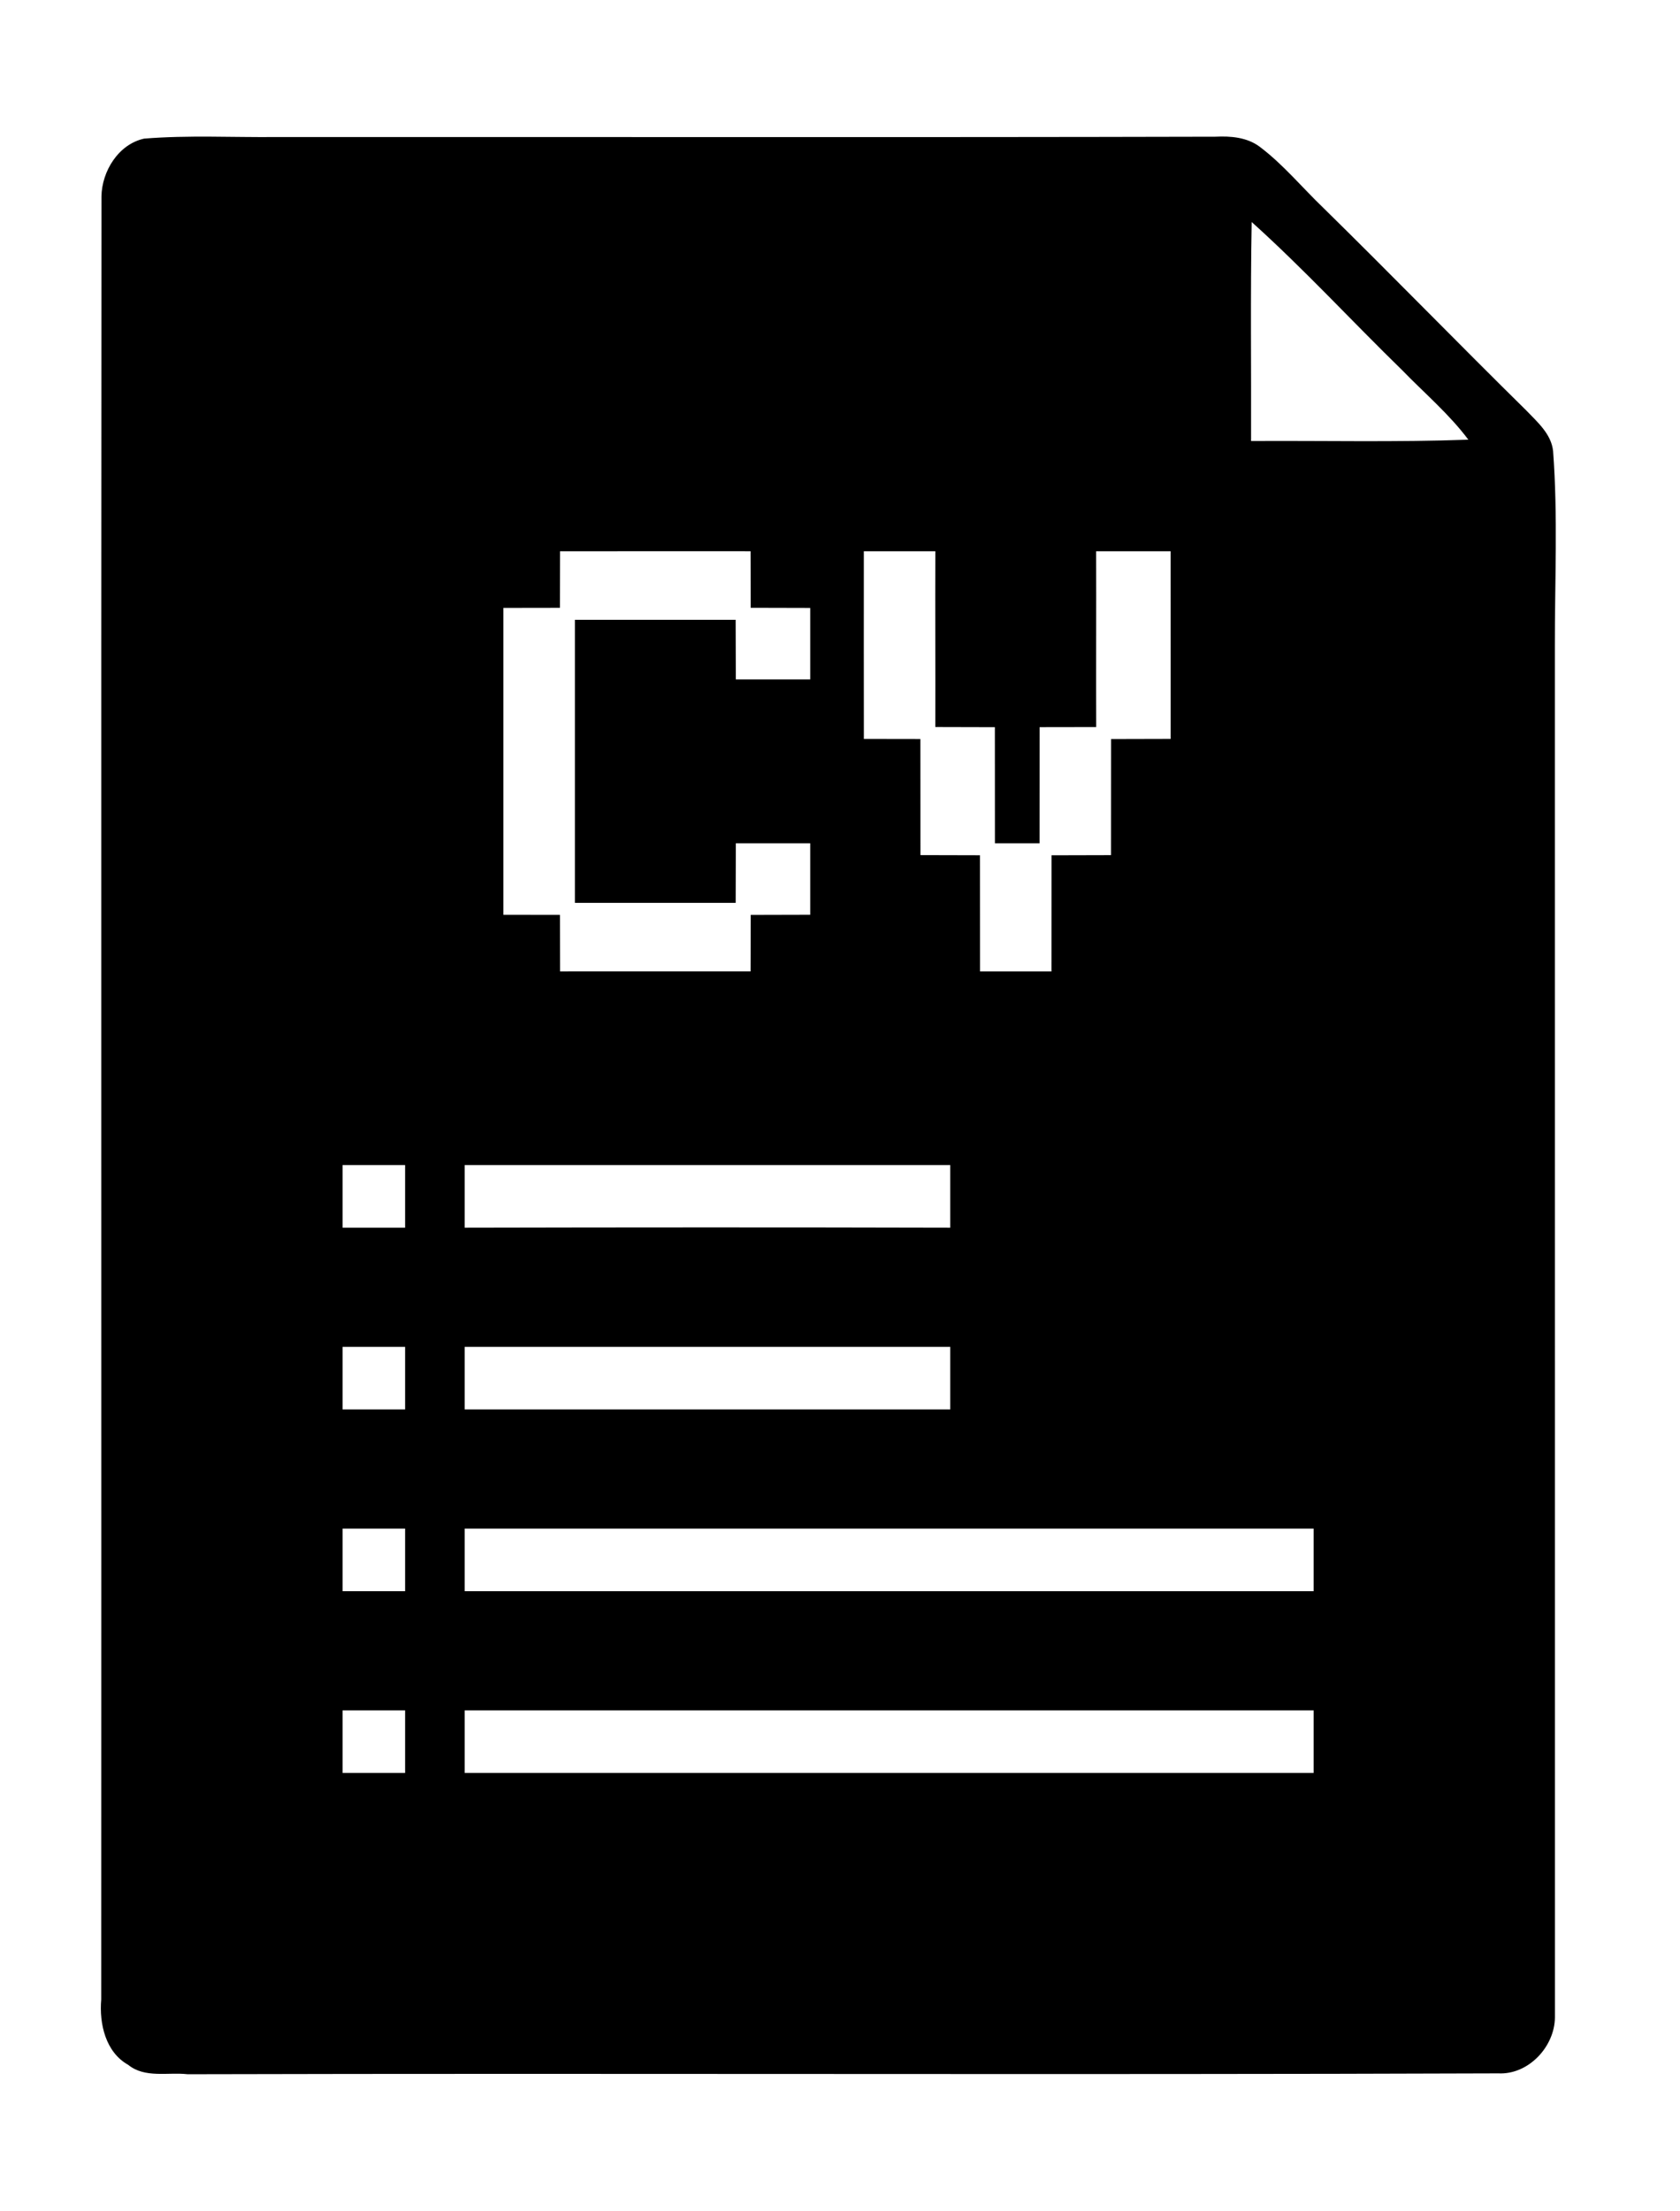 <?xml version="1.0" encoding="UTF-8" ?>
<!DOCTYPE svg PUBLIC "-//W3C//DTD SVG 1.1//EN" "http://www.w3.org/Graphics/SVG/1.1/DTD/svg11.dtd">
<svg width="564pt" height="742pt" viewBox="0 0 564 742" version="1.1" xmlns="http://www.w3.org/2000/svg">
<g id="#ffffffff">
<path fill="#000000" opacity="1.00" d=" M 48.39 46.52 C 63.23 45.32 78.13 46.14 93.00 45.99 C 198.01 45.94 303.01 46.14 408.02 45.88 C 413.13 45.63 418.58 46.05 422.85 49.21 C 430.78 55.17 437.12 62.91 444.25 69.75 C 467.14 92.19 489.47 115.20 512.33 137.68 C 516.08 141.61 520.81 145.63 521.40 151.42 C 523.03 173.24 521.95 195.14 521.99 217.00 C 522.01 370.35 521.99 523.70 522.01 677.05 C 521.91 686.89 513.10 696.32 503.01 695.81 C 356.34 696.34 209.66 695.73 62.99 696.10 C 56.40 695.35 48.65 697.52 43.04 692.95 C 35.42 688.70 33.28 679.10 33.98 671.03 C 34.06 469.34 33.91 267.64 34.06 65.95 C 34.18 57.48 39.76 48.40 48.39 46.52 M 420.21 74.51 C 419.76 99.00 420.08 123.50 420.00 148.00 C 444.31 147.85 468.63 148.44 492.94 147.55 C 486.49 138.94 478.20 131.94 470.75 124.25 C 453.81 107.76 437.79 90.32 420.21 74.51 M 188.01 185.01 C 188.00 191.33 187.99 197.65 187.98 203.99 C 181.65 203.99 175.32 204.00 169.00 204.02 C 169.00 238.34 168.99 272.66 169.00 306.99 C 175.33 306.99 181.65 307.00 187.99 307.02 C 187.99 313.34 188.00 319.66 188.02 326.00 C 209.34 326.00 230.66 326.01 251.98 325.99 C 252.00 319.67 252.01 313.34 252.03 307.03 C 258.68 307.01 265.34 306.99 272.00 306.98 C 272.00 298.99 272.00 290.99 272.00 283.00 C 263.67 282.99 255.35 282.99 247.03 283.00 C 247.01 289.66 246.99 296.33 246.98 303.00 C 228.98 303.00 210.99 303.01 193.00 303.00 C 193.00 271.33 192.99 239.67 193.00 208.00 C 210.99 208.00 228.98 207.99 246.97 208.00 C 246.99 214.67 247.01 221.33 247.03 228.00 C 255.35 228.00 263.67 228.00 272.00 228.00 C 272.00 220.01 272.00 212.01 272.00 204.03 C 265.33 204.01 258.67 203.99 252.02 203.98 C 252.00 197.65 251.99 191.32 251.98 185.00 C 230.66 185.00 209.34 184.98 188.01 185.01 M 290.00 185.00 C 289.99 205.99 289.98 226.99 290.01 247.99 C 296.33 247.99 302.66 248.00 308.99 248.02 C 309.00 261.00 309.00 273.99 309.01 286.97 C 315.67 286.98 322.33 287.00 328.99 287.02 C 329.00 300.01 328.99 313.00 329.01 326.00 C 337.00 325.99 344.99 326.00 352.99 326.00 C 353.00 313.01 352.99 300.02 353.01 287.03 C 359.67 287.01 366.33 286.99 372.99 286.98 C 373.00 273.99 372.99 261.01 373.01 248.03 C 379.67 248.01 386.33 247.99 393.00 247.98 C 393.01 226.99 393.01 205.99 392.99 185.00 C 384.65 185.00 376.32 185.00 367.99 185.00 C 368.05 204.66 367.94 224.32 368.01 243.99 C 361.67 243.99 355.33 244.00 349.01 244.02 C 348.99 257.01 349.00 270.01 348.99 283.00 C 345.24 283.00 337.75 283.00 334.01 283.00 C 333.99 270.01 334.00 257.02 333.99 244.03 C 327.32 244.01 320.66 243.99 314.00 243.98 C 314.05 224.32 313.94 204.66 314.01 185.00 C 306.00 185.00 298.00 184.99 290.00 185.00 M 115.00 391.00 C 115.00 397.99 115.00 404.99 115.00 412.00 C 122.00 411.99 129.00 411.99 136.00 412.00 C 135.99 404.99 135.99 397.99 136.00 391.00 C 129.00 391.00 122.00 391.00 115.00 391.00 M 156.00 391.00 C 156.00 397.99 156.00 404.99 156.00 412.00 C 210.34 411.88 264.66 411.86 319.00 412.00 C 318.99 404.99 319.00 397.99 319.00 391.00 C 264.67 391.00 210.33 391.00 156.00 391.00 M 115.00 452.00 C 115.00 458.99 115.00 465.99 115.00 473.00 C 122.00 472.99 129.00 472.99 136.00 473.00 C 135.99 465.99 135.99 458.99 136.00 452.00 C 129.00 452.00 122.00 452.00 115.00 452.00 M 156.00 452.00 C 156.00 458.99 156.00 465.99 156.00 473.00 C 210.33 473.00 264.67 473.00 319.00 473.00 C 318.99 465.99 319.00 458.99 319.00 452.00 C 264.67 452.00 210.33 452.00 156.00 452.00 M 115.00 513.00 C 115.00 519.99 115.00 526.99 115.00 534.00 C 122.00 533.99 129.00 533.99 136.00 534.00 C 135.99 526.99 135.99 519.99 136.00 513.00 C 129.00 513.00 122.00 513.00 115.00 513.00 M 156.00 513.00 C 156.00 519.99 156.00 526.99 156.00 534.00 C 251.00 534.00 346.00 534.00 441.00 534.00 C 440.99 526.99 440.99 519.99 441.00 513.00 C 346.00 513.00 251.00 513.00 156.00 513.00 M 115.00 574.00 C 115.00 580.99 115.00 587.99 115.00 595.00 C 122.00 594.99 129.00 594.99 136.00 595.00 C 135.99 587.99 135.99 580.99 136.00 574.00 C 129.00 574.00 122.00 574.00 115.00 574.00 M 156.00 574.00 C 156.00 580.99 156.00 587.99 156.00 595.00 C 251.00 595.00 346.00 595.00 441.00 595.00 C 440.99 587.99 440.99 580.99 441.00 574.00 C 346.00 574.00 251.00 574.00 156.00 574.00 Z" />
</g>
</svg>
